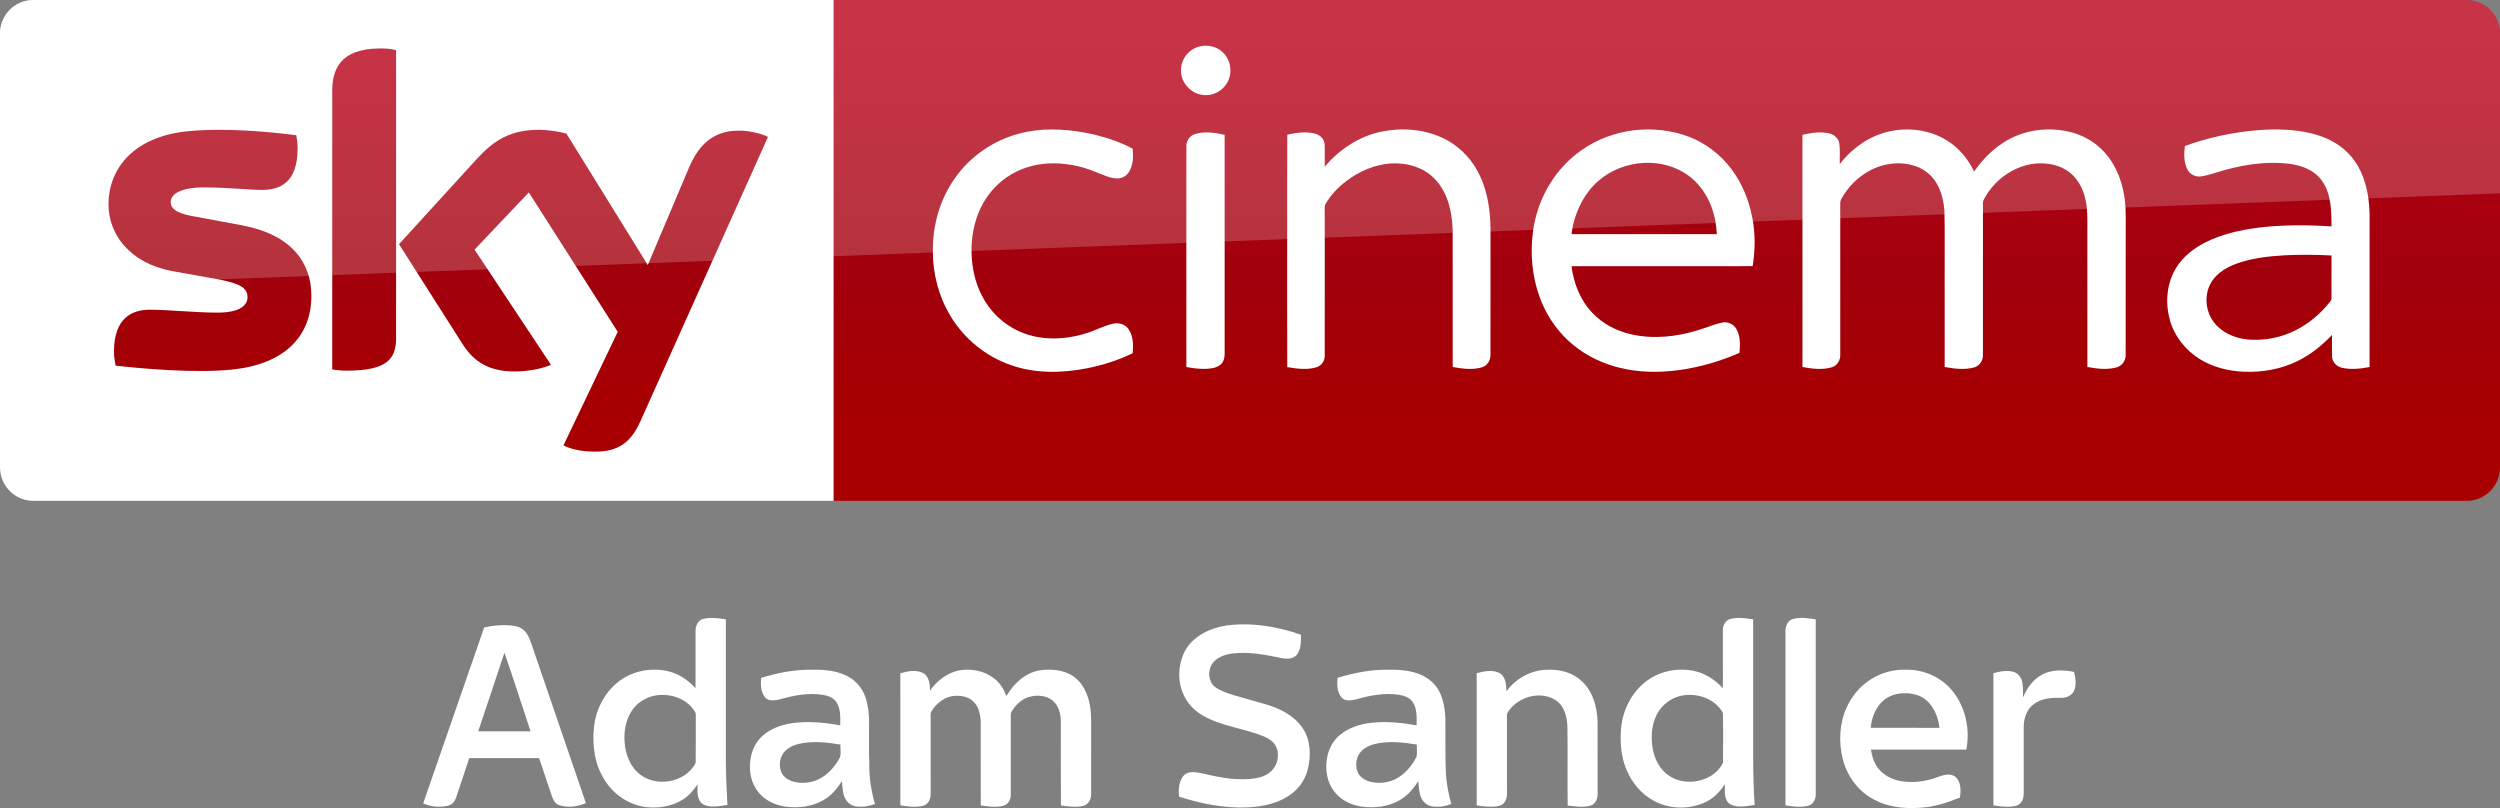 <svg width="1872.2pt" height="605.25pt" version="1.1" viewBox="0 0 1872.2 605.25" xmlns="http://www.w3.org/2000/svg">
 <rect x="0" y="0" width="1872.2" height="605.25" fill="#808080" stroke="none"/>
 <defs>
  <linearGradient id="a" x1="-8600.5" x2="-8600.5" y1="-4687.6" y2="-4591.4" gradientTransform="matrix(-2.981 0 0 -2.981 -24493 -13655)" gradientUnits="userSpaceOnUse">
   <stop stop-color="#a80000" offset="0"/>
   <stop stop-color="#a1000c" offset=".381"/>
   <stop stop-color="#b90019" offset="1"/>
  </linearGradient>
 </defs>
 <path d="m624.21 9e-5h1223c13.753 0 25.006 11.253 25.006 25.006v325.08c0 13.753-11.253 25.006-25.006 25.006h-1223z" fill="url(#a)" stroke-width="2.981"/>
 <path d="m624.21 375.09h-599.2c-13.753 0-25.006-11.253-25.006-25.006v-325.39c0-13.128 10.94-24.693 24.693-24.693h599.52z" fill="#fff" stroke-width="3.126"/>
 <g transform="matrix(.75 0 0 .75 0 -6e-5)" fill="#fff">
  <path d="m1196.8 46.657c8.08-2.39 17.44-0.61 23.7 5.16 8.96 7.84 10.76 22.47 3.9 32.22-5.08 7.92-15.03 12.37-24.3 10.66-11.61-1.81-21.3-12.73-20.86-24.62-0.19-10.58 7.4-20.56 17.56-23.42z"/>
  <path d="m1017.4 133.46c21.37-5.8 43.96-4.99 65.59-1.1 16.56 3.21 33.02 8.13 47.94 16.07 0.82 7.45 0.64 15.53-3.01 22.28-2.45 4.57-7.4 7.7-12.63 7.47-7.67-0.23-14.56-3.99-21.59-6.62-14.68-6.05-30.63-9.09-46.51-8.39-14.87 0.74-29.66 5.3-41.92 13.84-11.33 7.69-20.34 18.59-26.21 30.93-6.65 14.05-9.41 29.77-8.95 45.25 0.46 14.4 3.53 28.88 10.19 41.73 7.95 15.91 21.5 28.99 37.82 36.15 20.99 9.32 45.36 8.45 66.93 1.55 8.87-2.71 17.08-7.36 26.16-9.37 5.62-1.4 12.21 0.36 15.57 5.29 4.85 6.95 5.01 16.04 4.14 24.15-14.07 7.02-29.27 11.67-44.63 14.88-25.46 5.02-52.52 5.76-77.23-3.13-24.95-8.67-46.58-26.38-60.09-49.06-11.77-19.51-17.68-42.39-17.5-65.12-0.26-25.49 7.13-51.2 21.84-72.12 15.21-21.84 38.36-37.9 64.09-44.68z"/>
  <path d="m1378.5 131.64c20.37-4.35 42.33-2.9 61.39 5.79 14.88 6.78 27.32 18.57 35.15 32.9 9.75 17.49 12.97 37.77 13.25 57.57 0 42.06 0.05 84.12-0.05 126.18 0.17 5.36-2.82 10.92-8.15 12.55-9.57 3.04-19.87 1.53-29.55-0.18-0.06-45.61 0.03-91.23-0.05-136.84-0.58-17.92-4.72-37.02-17.41-50.43-11.02-11.97-27.92-16.85-43.82-16.02-16.43 0.97-32.11 7.86-45.12 17.73-8.09 6.21-15.3 13.73-20.45 22.57-1.14 1.63-0.91 3.67-0.96 5.55 0.08 8.56 0.01 17.11 0.05 25.67 0.02 40.13 0.01 80.26-0.01 120.39 0.21 5.36-3.46 10.34-8.62 11.75-9.37 2.72-19.36 1.35-28.8-0.26-0.16-43.48-0.07-86.96-0.08-130.44 0.08-33.89-0.12-67.78 0.1-101.66 9.07-1.94 18.68-3.43 27.8-0.98 4.91 1.26 9.25 5.39 9.48 10.67 0.35 7.42-0.01 14.85 0.15 22.28 14.33-17.02 33.79-30.09 55.7-34.79z"/>
  <path d="m1579.1 150c30.74-21.87 72.51-26.73 107.67-13.3 16.58 6.46 31.22 17.69 41.88 31.93 10.87 14.34 17.8 31.44 21.11 49.08 3.01 15.84 2.86 32.18 0.27 48.06-60.29 0.07-120.59 0-180.88 0.04 2.21 17.04 8.77 33.95 20.77 46.51 10.38 11.11 24.48 18.3 39.23 21.59 22.1 4.92 45.28 2.4 66.72-4.37 7.84-2.21 15.32-5.66 23.31-7.37 5.57-1.42 11.72 1.3 14.58 6.26 4.25 7.17 3.74 15.87 3.17 23.87-19.57 8.63-40.34 14.62-61.56 17.38-19.3 2.53-39.12 2.24-58.08-2.43-16.65-4.06-32.58-11.5-45.88-22.37-14.06-11.32-25.03-26.31-31.98-42.94-9.86-23.76-12.22-50.39-7.98-75.68 5.19-30.3 22.29-58.65 47.65-76.26m17.36 30.27c-13.64 11.51-22.05 28.12-25.99 45.33-0.44 2.72-0.87 5.44-1.29 8.17 48.37 0 96.74-0.01 145.11 0-0.3-4.91-0.85-9.79-1.77-14.63-3.32-16.57-11.88-32.49-25.42-42.9-26.12-20.22-66.03-17.3-90.64 4.03z"/>
  <path d="m1879.3 133.17c21.25-6.87 45.68-4.8 64.78 7.1 11.91 7.31 21.04 18.49 27.09 31 9.14-13.12 20.8-24.75 35.02-32.29 17.83-9.56 39.11-11.94 58.81-7.71 14.06 3.02 27.23 10.4 36.75 21.24 12.31 13.79 18.58 32.08 20.24 50.29 0.97 10.37 0.4 20.8 0.55 31.21-0.04 40.16 0.05 80.34-0.06 120.5 0.17 5.76-3.84 11.05-9.43 12.42-9.4 2.54-19.36 1.27-28.79-0.52 0.01-42.8-0.01-85.61-0.02-128.42-0.23-11.22 0.66-22.52-0.93-33.67-1.46-9.94-5.03-19.84-11.76-27.44-6.16-7.04-14.97-11.41-24.12-12.93-27.02-5.03-54.58 11.73-66.73 35.54-1.21 2.79-0.57 5.94-0.69 8.89 0.02 48.58 0.05 97.16-0.02 145.74 0.28 5.65-3.22 11.29-8.82 12.76-9.59 2.65-19.77 1.3-29.4-0.44-0.01-29.46-0.01-58.92-0.01-88.38-0.17-22.64 0.32-45.29-0.26-67.92-0.73-9.29-2.85-18.66-7.59-26.77-4.58-7.96-12.01-14.27-20.7-17.29-14.94-5.25-31.92-3.43-45.78 4.04-10.33 5.46-19.26 13.56-25.69 23.31-1.78 2.98-4.3 5.92-4.24 9.58-0.1 3.75 0.03 7.5 0.02 11.25 0.04 46.59 0.01 93.19-0.01 139.78 0.3 5.58-3.05 11.21-8.58 12.75-9.48 2.73-19.63 1.5-29.16-0.36 0-50.27-0.03-100.54 0-150.8 0.02-27.01-0.01-54.02 0.01-81.03 8.65-1.91 17.74-3.44 26.53-1.45 5.05 1.07 9.59 5.03 10.31 10.32 0.86 6.75 0.19 13.59 0.4 20.37 10.8-13.94 25.39-25.23 42.28-30.67z"/>
  <path d="m2255.9 129.89c17.19-1.23 34.69-0.86 51.52 3.17 13.74 3.27 27.14 9.51 37.07 19.76 10.85 10.79 16.89 25.54 19.55 40.42 2.85 14.42 1.83 29.17 2.01 43.77-0.02 43.16 0.03 86.32-0.03 129.48-8.95 1.65-18.28 2.8-27.26 0.8-5.34-1.09-10.03-5.64-10.18-11.26-0.16-7.2 0.01-14.4-0.05-21.59-9.66 10.19-20.7 19.21-33.29 25.52-16.85 8.58-36.04 12-54.84 11.19-15.27-0.63-30.64-4.41-43.72-12.49-14.38-8.77-25.53-22.9-30.05-39.19-4.79-17.16-3.22-36.51 6.17-51.87 6.78-11.09 17.31-19.42 28.76-25.31 16.65-8.48 35.14-12.62 53.58-14.98 24.17-2.98 48.62-2.81 72.9-1.26-0.09-10.48-0.18-21.12-2.94-31.31-2.15-7.96-6.31-15.56-12.73-20.85-7.15-5.88-16.23-8.83-25.27-10.16-25.14-3.34-50.68 1.14-74.67 8.72-5.04 1.38-10 3.18-15.2 3.77-5.25 0.51-10.64-2.24-13.06-6.95-3.77-7.19-3.52-15.68-2.55-23.51 23.88-8.65 48.96-13.95 74.28-15.87m25.3 125.03c-17.4 1.05-35.09 2.99-51.35 9.62-9.34 3.91-18.36 10.1-23 19.37-7.01 13.91-3.62 32.09 7.98 42.52 7.95 7.51 18.67 11.45 29.43 12.56 16.59 1.49 33.6-1.83 48.41-9.5 13.04-6.54 24.33-16.26 33.43-27.61 0.8-1.14 2.07-2.21 1.91-3.77 0.07-14.33-0.06-28.67 0.05-42.99-15.61-0.88-31.25-0.94-46.86-0.2z"/>
  <path d="m1193.1 133.91c9.65-3.09 20.03-1.43 29.72 0.69 0 34.69-0.02 69.38 0 104.07 0.04 38.13-0.02 76.25 0.01 114.38 0.03 4.08-0.97 8.55-4.34 11.2-4.23 3.37-9.94 3.91-15.15 4.07-6.31 0.12-12.58-0.67-18.75-1.87-0.05-42.1-0.02-84.19-0.02-126.29 0.03-31.39-0.05-62.78 0.03-94.17-0.12-5.36 3.32-10.5 8.5-12.08z"/>
 </g>
 <path d="m421.97 333.52c4.064 2.188 12.19 4.689 22.818 4.689 17.817 0.313 27.507-6.564 34.696-22.505l95.648-213.18c-4.064-2.188-12.816-4.376-19.692-4.689-12.19-0.313-28.757 2.188-39.384 27.507l-30.945 73.142-60.952-98.461c-4.064-1.25-13.441-2.813-20.63-2.813-21.255 0-33.445 7.814-45.948 21.255l-58.764 64.39 47.511 74.705c8.752 13.753 20.317 20.63 39.072 20.63 12.19 0 22.505-2.813 27.194-5.001l-57.201-86.27 40.635-42.823 66.578 104.4zm-125.34-80.644c0 15.629-6.252 24.693-36.884 24.693-4.064 0-7.502-0.313-10.94-0.938v-208.17c0-15.941 5.314-32.195 36.258-32.195 3.751 0 7.814 0.313 11.565 1.25zm-63.452-31.257c0 29.382-19.067 50.637-58.139 55.013-28.132 3.126-69.079-0.625-88.458-2.813-0.625-3.126-1.25-7.189-1.25-10.315 0-25.631 13.753-31.57 26.881-31.57 13.441 0 34.696 2.188 50.637 2.188 17.504 0 22.505-5.939 22.505-11.565 0-7.502-6.877-10.315-20.63-13.128l-36.571-6.564c-30.632-5.939-46.886-27.194-46.886-49.699 0-27.506 19.38-50.324 57.513-54.7 28.757-3.126 64.078 0.313 83.145 2.813 0.625 3.438 0.938 6.564 0.938 10.002 0 25.631-13.441 30.945-26.569 30.945-10.002 0-25.318-1.875-43.135-1.875-18.129 0-25.318 5.001-25.318 10.94 0 6.252 7.189 9.065 18.442 10.94l35.321 6.564c36.259 6.877 51.575 27.507 51.575 52.825" fill="url(#a)" stroke-width="2.981"/>
 <path d="m25.006 0c-13.753 0-25.006 11.253-25.006 25.006v226.3c0-20.005 16.003-36.509 36.008-37.259l1836.2-69.266v-119.78c0-13.753-11.253-25.006-25.006-25.006z" fill="#fff" opacity=".2"/>
 <g transform="matrix(.75 0 0 .75 261.19 451.31)" fill="#fff">
  <path d="m354.2 16.15c7.32-1.73 14.96-0.62 22.3 0.49 0 47.44 0.02 94.89-0.01 142.34 0.16 14.32 0.82 28.63 1.6 42.93-7.76 1.23-16.25 3.12-23.73-0.21-7.21-4.01-6.16-13.39-6.1-20.36-4 6.14-8.95 11.81-15.27 15.64-10.7 6.45-23.65 8.53-35.96 7.18-16.92-2.09-32.42-12.34-41.37-26.79-10.01-15.27-12.69-34.25-10.89-52.14 1.55-17.71 10.17-34.96 24.18-46.06 12.74-10.15 29.86-14.09 45.86-11.51 12.24 1.73 23.19 8.7 31.43 17.71 0.03-19.1-0.03-38.21 0.03-57.31-0.05-5.04 2.59-10.78 7.93-11.91m-48.66 76.67c-9.62 1.86-18.46 7.76-23.6 16.15-5.83 9.5-7.51 21.1-6.34 32.06 1.05 10.52 4.96 21.16 12.82 28.49 16.46 15.64 47.62 10.94 57.96-9.5 0.28-15.99 0.03-32.01 0.13-48.01 0.22-1.77-0.87-3.23-1.79-4.61-8.41-12.35-24.91-17.26-39.18-14.58z"/>
  <path d="m1380 16.15c7.31-1.74 14.96-0.61 22.29 0.53v89.29c0.14 32-0.66 64.02 1.49 95.98-7.89 1.12-16.68 3.26-24.14-0.54-6.93-4.25-5.55-13.32-5.59-20.23-4.84 7.59-11.38 14.35-19.66 18.14-16.1 7.41-35.71 7.05-51.32-1.48-12.33-6.61-21.72-17.92-27.12-30.73-5.62-12.89-6.67-27.3-5.55-41.18 1.41-17.6 9.69-34.89 23.47-46.12 13.48-11.19 32.14-15.18 49.18-11.7 11.28 2.29 21.27 8.94 29 17.31-0.02-19.15-0.01-38.31-0.01-57.46-0.24-5.07 2.67-10.69 7.96-11.81m-48.42 76.6c-7.8 1.42-15.1 5.52-20.34 11.47-6.11 6.73-9.1 15.75-10 24.67-1.01 12.04 0.99 24.83 7.96 34.94 5.81 8.45 15.49 14.05 25.72 14.79 14.47 1.39 30.66-5.17 37.23-18.71 0.18-16.58 0.32-33.21-0.07-49.78-7.59-14.1-25.29-20.18-40.5-17.38z"/>
  <path d="m1441.4 16.54c7.58-2.37 15.69-1 23.38 0.08 0.01 58.13-0.01 116.25 0.01 174.38 0.2 4.98-2.47 10.63-7.67 11.85-7.41 1.81-15.16 0.68-22.58-0.44-0.02-57.81-0.03-115.63 0-173.44-0.1-4.89 1.73-10.78 6.86-12.43z"/>
  <path d="m876.51 22.76c25.03-3.2 50.58 0.91 74.25 9.3 0.07 6.67 0.2 14.06-3.91 19.69-3.55 4.73-10.17 4.64-15.41 3.61-16.23-3.43-32.87-6.58-49.51-4.58-7.47 1.07-15.34 3.9-19.84 10.32-4.57 6.96-3.93 17.62 2.8 23.02 5.48 4.07 12.09 6.19 18.54 8.23 11.19 3.21 22.4 6.35 33.59 9.57 13.44 4.19 27 10.98 35.14 22.92 8.34 12.02 8.86 27.8 5.42 41.6-2.71 11-9.87 20.7-19.46 26.69-14.78 9.49-32.9 11.73-50.12 11.38-20.08-0.37-39.89-4.69-58.95-10.82-0.74-6.95-0.27-14.73 4.13-20.47 3.35-4.37 9.44-4.42 14.39-3.66 8.47 1.53 16.79 3.88 25.31 5.16 8.92 1.56 18.02 1.86 27.05 1.34 7.54-0.7 15.66-2.35 21.21-7.92 6.21-5.86 8.38-15.59 5.19-23.52-2.14-5.22-7.04-8.62-12.03-10.84-19.94-8.32-42.3-10.07-61.26-20.89-8.86-4.89-16.03-12.71-19.95-22.06-5.96-13.81-4.82-30.32 2.29-43.5 8.5-14.44 25.07-22.14 41.13-24.57z"/>
  <path d="m135.18 24.86c8.72-2.18 17.8-2.85 26.76-2.13 5.17 0.46 10.65 2.05 14.17 6.1 4.09 4.64 5.62 10.8 7.67 16.48 17.64 51.64 35.41 103.23 53 154.89-8.69 3.58-18.72 5.05-27.69 1.62-3.62-1.73-5.35-5.66-6.47-9.29-4.14-12.44-8.33-24.88-12.58-37.28-23.25 0.01-46.5 0-69.74 0-4.36 13.03-8.69 26.06-13.03 39.09-1.22 3.95-4.19 7.67-8.43 8.46-8.11 1.83-16.94 1.05-24.56-2.29 20.26-58.56 40.6-117.1 60.9-175.65m20.24 25.12c-8.66 26.2-17.34 52.4-26.21 78.53 17.44-0.02 34.88-0.01 52.32-0.01-8.74-26.16-17.03-52.48-26.11-78.52z"/>
  <path d="m411.76 75.08c16.58-5.07 33.84-8.43 51.24-8.09 12.27-0.22 25.12 0.94 36.03 7.04 8.39 4.59 14.57 12.7 17.35 21.8 1.89 6.25 2.74 12.78 3.08 19.29 0.21 15.27-0.24 30.56 0.29 45.83-0.26 13.56 1.95 27.08 5.64 40.11-6.01 2.28-12.59 3.29-18.98 2.4-4.92-0.71-9.17-4.21-11.13-8.72-2.27-5.2-2.33-10.98-2.85-16.54-4.71 7.5-10.65 14.49-18.41 18.94-11.32 6.64-24.98 8.22-37.83 6.56-10.64-1.47-21.18-6.46-27.75-15.17-6.82-8.87-9.03-20.67-7.38-31.59 1.09-9 5.17-17.71 11.94-23.81 7.81-7.09 18.1-10.9 28.38-12.59 16.41-2.61 33.13-0.9 49.38 1.97-0.02-7.64 0.65-15.93-3.57-22.71-2.81-4.62-8.17-6.78-13.28-7.65-14.53-2.48-29.29 0.36-43.28 4.34-4.88 1.13-11.35 2.44-15.02-1.98-4.27-5.44-4.45-12.84-3.85-19.43m42.26 65.04c-6.53 1-13.27 3.06-18.08 7.8-5.1 5.04-6.65 12.98-4.64 19.75 1.59 5.31 6.41 9.03 11.52 10.69 6.71 2.18 14.06 1.94 20.83 0.12 11.29-3.21 20.04-12.18 25.75-22.11 2.91-4.33 1.12-9.8 1.6-14.66-12.18-2.04-24.68-3.44-36.98-1.59z"/>
  <path d="m609.9 67.54c11.94-1.93 24.89 0.53 34.5 8.12 5.8 4.38 9.67 10.79 12.28 17.48 7.24-12.13 18.47-22.98 32.84-25.48 9.84-1.48 20.35-0.93 29.48 3.33 7.03 3.24 12.51 9.22 15.93 16.08 4.82 9.16 6.19 19.68 6.33 29.9-0.03 24.67 0.02 49.34-0.02 74.01 0.16 4.89-2.38 10.35-7.38 11.77-7.44 2.01-15.25 0.68-22.76-0.22-0.24-28.19-0.02-56.38-0.11-84.57-0.19-7.48-2.34-15.66-8.52-20.43-5.98-4.75-14.18-5.4-21.42-3.85-7.36 1.57-13.49 6.69-17.72 12.73-1.1 1.67-2.45 3.42-2.32 5.53-0.03 26.71 0 53.43-0.01 80.14 0.11 4.83-3.03 9.88-7.97 10.85-7.23 1.71-14.74 0.53-21.99-0.45-0.09-27.5-0.01-55-0.04-82.5-0.14-7.41-1.54-15.51-7.03-20.93-4.87-5.02-12.28-6.52-19.03-6.01-9.58 0.62-17.86 7.13-22.87 15-1.53 2-1.01 4.62-1.09 6.95 0.05 25.35 0.01 50.7 0.02 76.04 0.25 5.13-2.68 10.87-8.06 11.93-7.31 1.6-14.91 0.62-22.2-0.59 0-43.95 0.03-87.89-0.01-131.84 7.35-2.12 15.82-3.91 22.95-0.17 5.92 3.59 6.69 11.26 6.67 17.52 6.92-10.03 17.41-18.08 29.55-20.34z"/>
  <path d="m987.26 75.08c17.04-5.23 34.82-8.57 52.72-8.09 14.79-0.19 31.18 2.06 42.25 12.81 9.73 9.29 12.25 23.35 12.75 36.23 0.09 17.99-0.2 35.99 0.45 53.97 0.6 10.51 2.58 20.9 5.46 31.02-5.92 2.35-12.44 3.27-18.76 2.47-4.9-0.61-9.17-4-11.2-8.44-2.43-5.25-2.43-11.17-3.03-16.82-4.76 7.53-10.75 14.57-18.57 19.01-11.25 6.54-24.79 8.1-37.53 6.47-10.8-1.45-21.51-6.56-28.07-15.47-6.71-8.8-8.77-20.48-7.19-31.28 1.16-9.38 5.54-18.47 12.83-24.62 9.03-7.64 20.81-11.26 32.43-12.45 14.83-1.61 29.8 0.04 44.44 2.61 0.03-7.74 0.65-16.17-3.73-22.98-3.12-4.88-9.03-6.82-14.48-7.6-13.99-2.03-28.11 0.64-41.55 4.48-4.92 1.14-11.38 2.62-15.21-1.7-4.45-5.42-4.61-12.96-4.01-19.62m40.99 65.25c-6 1.06-12.11 3.06-16.58 7.37-5.53 5.26-7.12 13.93-4.51 20.99 2.21 5.66 7.91 9.09 13.62 10.37 8.58 1.87 17.86 0.65 25.6-3.52 8.61-4.99 15.48-12.8 19.8-21.72 0.75-3.97 0.12-8.08 0.31-12.1-12.59-2.12-25.55-3.54-38.24-1.39z"/>
  <path d="m1155.9 88.41c8.06-10.64 19.97-18.55 33.24-20.75 13.77-2.07 29.03-0.16 40.04 9.02 12.58 10.06 17.32 26.75 17.75 42.28 0.09 24.01 0 48.02 0.05 72.03 0.2 4.86-2.29 10.4-7.32 11.75-7.37 2.05-15.12 0.67-22.57-0.15-0.37-25.88 0.14-51.78-0.25-77.66-0.13-10.44-2.95-22.5-12.66-28.11-15.67-9.19-37.38-2.34-46.9 12.59-1.03 1.33-0.8 3.04-0.84 4.59 0.07 25.67 0 51.34 0.04 77 0.04 3.12-0.79 6.3-2.79 8.75-2.01 2.64-5.48 3.46-8.62 3.81-6.29 0.57-12.62-0.12-18.83-1.13-0.04-44-0.04-87.99 0-131.99 7.45-1.97 16.03-3.91 23.16 0.08 5.9 3.81 6.38 11.55 6.5 17.89z"/>
  <path d="m1520.9 75.88c10.18-6.21 22.17-9.35 34.1-8.91 17.71-0.37 35.49 7.62 46.57 21.53 12.9 16.11 17.46 38.14 13.55 58.25-31.73 0.01-63.47-0.01-95.2 0.01 0.95 6.51 2.91 13.04 6.97 18.32 5.24 7.03 13.48 11.32 21.99 12.97 12.48 2.3 25.48 0.67 37.31-3.82 5.62-1.9 12.69-4.47 17.96-0.42 5.79 5.09 5.69 13.72 4.61 20.73-10.47 4.36-21.32 8.06-32.6 9.57-18.02 2.17-37.29 1.29-53.51-7.67-15.53-8.06-26.54-23.32-30.85-40.11-4.22-16.79-3.5-35.13 3.56-51.07 5.34-12.03 14.15-22.64 25.54-29.38m11.03 22.18c-7.58 6.83-11.39 16.93-12.26 26.92 22.87 0.04 45.74 0.01 68.62 0.02-1.06-9.98-4.93-19.96-12.35-26.93-5.88-5.41-14.04-7.69-21.9-7.6-7.94-0.14-16.14 2.21-22.11 7.59z"/>
  <path d="m1642.2 70.42c6.62-1.75 13.77-3.34 20.49-1.13 4.6 1.4 7.52 5.9 8.38 10.46 0.9 4.93 0.56 9.98 0.64 14.98 3.88-9.27 9.96-18.09 19.05-22.85 9.74-5.28 21.35-4.76 31.92-2.78 1.54 6.07 2.56 12.77 0.09 18.74-2.1 4.9-7.66 7.38-12.77 7.16-9.49-0.17-19.81 0.38-27.61 6.43-7.04 5.13-9.9 14.15-9.94 22.55 0.01 22.04-0.01 44.08 0.01 66.12 0.06 3.82-0.82 7.98-3.81 10.61-3.16 2.84-7.71 2.96-11.72 3.06-4.94 0-9.86-0.52-14.73-1.32-0.01-44.01-0.01-88.02 0-132.03z"/>
 </g>
</svg>
